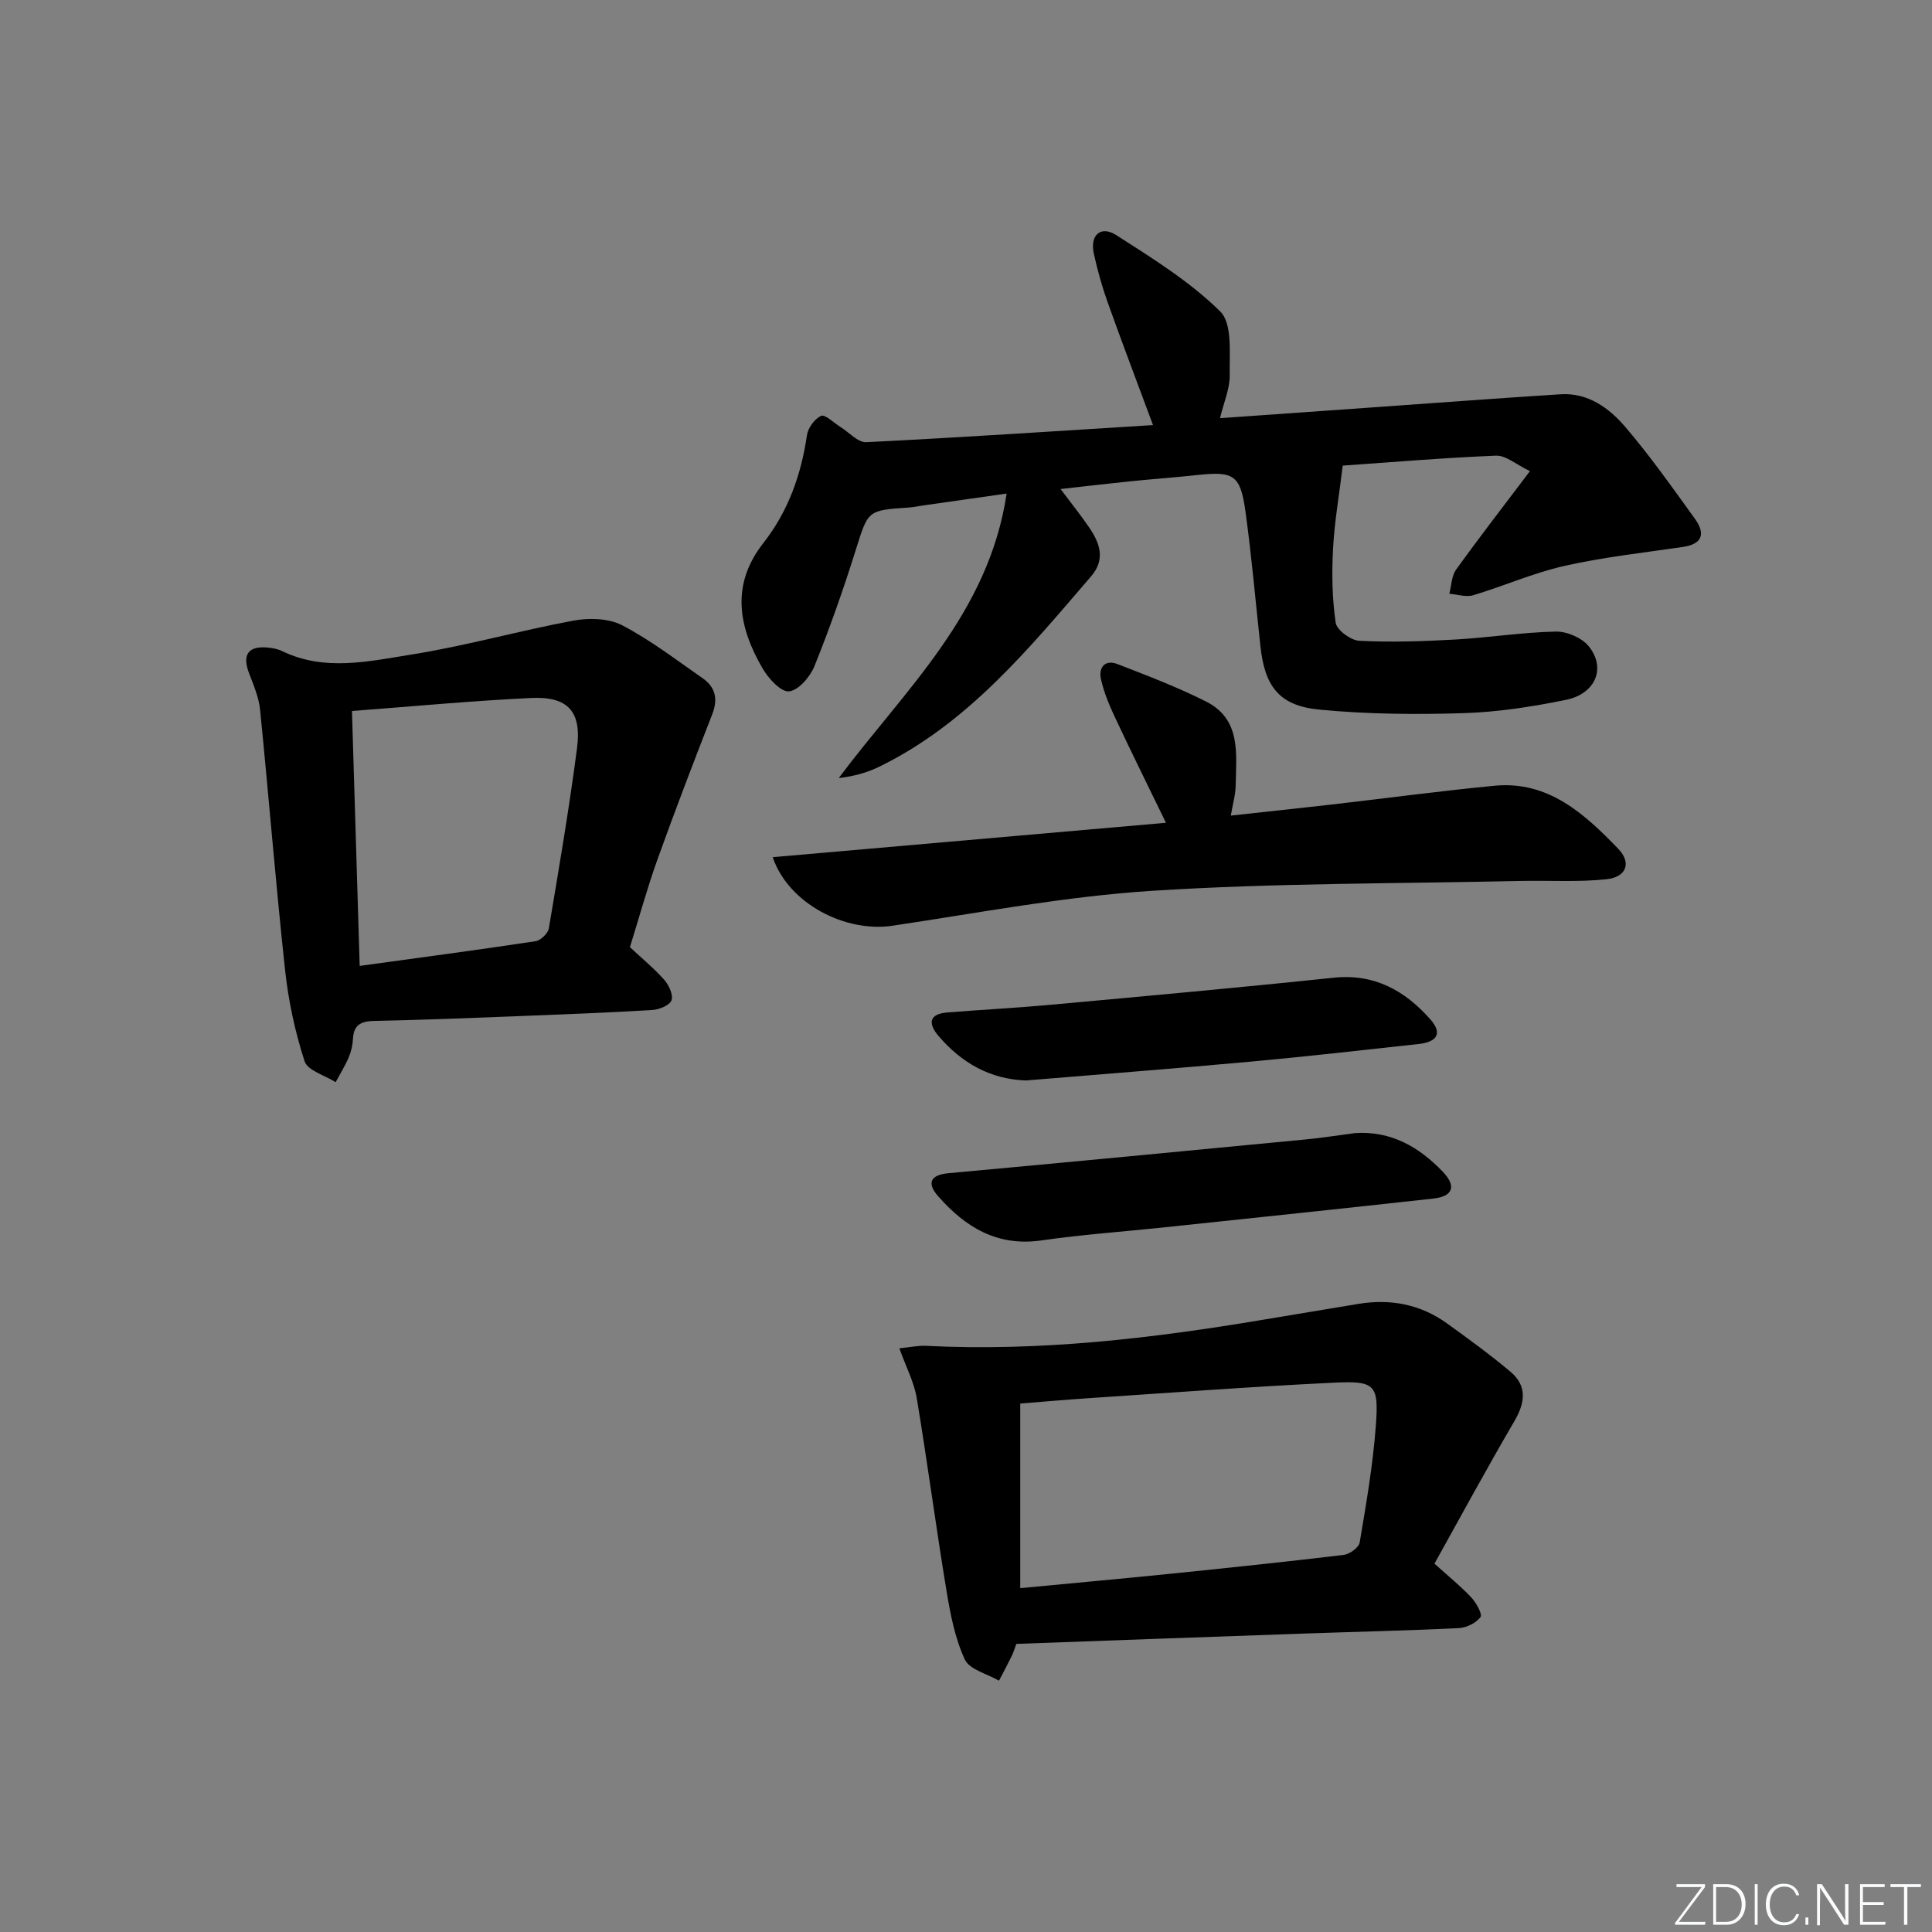 <svg enable-background="new 0 0 400 400" viewBox="0 0 400 400" xmlns="http://www.w3.org/2000/svg"><rect x="0" y="0" width="400" height="400" fill="#808080" stroke="none"/><g fill="#fafbfc"><path d="m346.9 398 5.4-7.3h-5.2v-.6h5.9v.6l-5.4 7.2h5.5l-.1.6h-6.2v-.5z"/><path d="m354.7 390.1h2.8c2.3 0 3.9 1.6 3.9 4.1s-1.6 4.3-3.9 4.3h-2.8zm.6 7.8h2c2.2 0 3.3-1.6 3.3-3.6 0-1.8-1-3.6-3.3-3.6h-2z"/><path d="m363.9 390.1v8.4h-.6v-8.4z"/><path d="m372.5 396.3c-.4 1.3-1.4 2.3-3.2 2.3-2.4 0-3.7-1.9-3.7-4.3 0-2.3 1.2-4.3 3.7-4.3 1.8 0 2.9 1 3.2 2.4h-.6c-.4-1.1-1.1-1.8-2.5-1.8-2.1 0-3 1.9-3 3.7s.9 3.7 3 3.7c1.4 0 2.1-.7 2.5-1.7z"/><path d="m373.8 398.5v-1.5h.6v1.5z"/><path d="m376.2 398.5v-8.4h1c1.3 2 4.4 6.7 4.9 7.6-.1-1.2-.1-2.4-.1-3.8v-3.8h.7v8.4h-.9c-1.2-1.9-4.4-6.8-5-7.7.1 1.1 0 2.3 0 3.9v3.9h-.6z"/><path d="m390 394.4h-4.3v3.5h4.7l-.1.6h-5.2v-8.4h5.1v.6h-4.5v3.1h4.3z"/><path d="m394.2 390.7h-2.8v-.6h6.3v.6h-2.8v7.8h-.7z"/></g><path d="m219.58 101.25c2.31 3.08 4.26 5.5 6 8.07 2.17 3.2 3.29 6.55.34 9.98-12.92 15.01-25.48 30.42-43.8 39.4-2.55 1.25-5.33 2.03-8.47 2.39 13.65-18.26 31.04-33.98 34.76-58.9-6.27.89-11.61 1.65-16.95 2.41-1.15.16-2.29.41-3.44.49-8.49.56-8.28.62-10.89 8.92-2.53 8.06-5.34 16.05-8.5 23.89-.89 2.22-3.3 5.03-5.26 5.24-1.67.18-4.27-2.66-5.48-4.74-4.98-8.57-6.65-17.28.14-25.95 5.14-6.55 7.84-14.12 9.04-22.34.22-1.52 1.6-3.42 2.94-4.01.82-.36 2.6 1.43 3.94 2.26 1.8 1.11 3.65 3.27 5.39 3.19 19.74-.98 39.46-2.3 59.38-3.54-3.25-8.76-6.42-17.08-9.41-25.47-1.17-3.28-2.11-6.66-2.85-10.06-.83-3.81 1.43-5.86 4.67-3.79 7.5 4.81 15.24 9.61 21.51 15.8 2.54 2.51 1.88 8.64 1.96 13.13.05 2.83-1.23 5.69-2.01 8.96 10.9-.77 21.29-1.5 31.69-2.24 12.93-.91 25.86-1.89 38.8-2.71 5.66-.36 10.03 2.81 13.38 6.72 5.18 6.04 9.78 12.59 14.45 19.05 2.16 2.99 1.69 5.23-2.49 5.84-8.19 1.2-16.45 2.11-24.5 3.92-6.44 1.45-12.57 4.18-18.92 6.08-1.48.44-3.28-.18-4.93-.31.44-1.68.45-3.67 1.39-4.98 4.74-6.6 9.72-13.02 15.3-20.41-2.86-1.36-4.98-3.28-7.02-3.2-11.06.45-22.1 1.39-31.74 2.06-.75 6.18-1.72 11.7-2.01 17.25-.27 5.09-.19 10.27.55 15.28.22 1.52 3.13 3.65 4.89 3.74 6.59.33 13.22.11 19.82-.26 6.96-.39 13.89-1.5 20.85-1.65 2.3-.05 5.39 1.28 6.82 3.03 3.65 4.5 1.45 9.85-4.71 11.11-6.97 1.42-14.1 2.53-21.19 2.75-9.94.31-19.96.22-29.85-.73-8.33-.8-11.32-4.78-12.22-13.18-1-9.24-1.81-18.5-3.07-27.7-1.06-7.72-2.4-8.51-9.98-7.69-4.63.5-9.27.83-13.9 1.3-4.58.47-9.12 1.01-14.42 1.6z" fill="#010000"/><path d="m210.42 340.35c-.36.95-.59 1.76-.95 2.5-.84 1.72-1.75 3.42-2.64 5.12-2.44-1.43-6.11-2.29-7.08-4.4-2.04-4.41-3-9.42-3.8-14.28-2.19-13.26-3.94-26.58-6.15-39.84-.55-3.3-2.21-6.42-3.6-10.3 2.34-.23 3.94-.59 5.5-.51 23.5 1.19 46.69-1.52 69.79-5.4 6.55-1.1 13.11-2.17 19.66-3.27 6.7-1.12 12.93.05 18.47 4.05 4.45 3.21 8.9 6.44 13.09 9.97 3.52 2.96 3.07 6.4.82 10.26-5.76 9.85-11.19 19.89-16.54 29.49 3.03 2.73 5.49 4.71 7.62 6.99 1.03 1.1 2.35 3.48 1.91 4.07-.91 1.22-2.88 2.2-4.46 2.28-10.47.52-20.95.74-31.42 1.11-19.94.69-39.87 1.42-60.22 2.16zm.81-11.54c10.65-1.02 20.74-1.93 30.81-2.95 12.05-1.23 24.11-2.49 36.14-3.93 1.24-.15 3.16-1.53 3.33-2.58 1.35-8.01 2.74-16.05 3.34-24.14.64-8.57-.11-9.36-8.74-8.94-16.92.81-33.82 2.09-50.73 3.21-4.75.31-9.49.74-14.15 1.11z" fill="#010000"/><path d="m130.42 196.1c2.59 2.42 5.05 4.43 7.12 6.78.96 1.09 1.9 3.14 1.48 4.24-.4 1.04-2.54 1.9-3.97 1.99-9.29.56-18.6.91-27.9 1.28-9.8.38-19.61.78-29.41.97-2.75.05-4.49.59-4.66 3.69-.07 1.31-.37 2.66-.88 3.86-.76 1.78-1.79 3.43-2.71 5.14-2.23-1.42-5.8-2.39-6.43-4.33-1.97-6.08-3.34-12.46-4.03-18.82-1.95-17.96-3.38-35.97-5.18-53.95-.26-2.57-1.34-5.09-2.28-7.55-1.48-3.87-.18-5.74 3.96-5.32.98.1 2.02.3 2.89.73 8.82 4.26 17.95 2.11 26.8.7 11.26-1.79 22.31-4.94 33.53-7.02 3.23-.6 7.27-.49 10.07.97 5.86 3.06 11.19 7.16 16.65 10.96 2.65 1.84 3.22 4.3 2 7.44-3.89 9.97-7.72 19.96-11.33 30.03-2.17 6.05-3.87 12.27-5.72 18.21zm-55.95 3.88c12.47-1.72 24.45-3.3 36.39-5.11 1.07-.16 2.6-1.62 2.77-2.66 2.1-12.42 4.21-24.84 5.84-37.33.99-7.59-1.9-10.74-9.53-10.37-12.21.58-24.39 1.74-37.07 2.69.53 17.59 1.05 34.81 1.6 52.78z" fill="#010000"/><path d="m159.98 177.47c27.05-2.36 53.81-4.7 81.42-7.12-3.7-7.63-7.21-14.69-10.55-21.82-1.19-2.53-2.29-5.17-2.9-7.88-.54-2.38.75-4.18 3.4-3.16 6.18 2.38 12.4 4.77 18.31 7.73 7.39 3.71 6.27 10.9 6.17 17.48-.03 1.79-.56 3.57-1 6.16 7.3-.8 14.13-1.52 20.96-2.3 11.21-1.29 22.39-2.8 33.62-3.88 11.15-1.07 18.64 5.82 25.6 13.02 2.84 2.94 1.72 5.88-2.37 6.33-5.88.64-11.87.23-17.81.36-25.43.57-50.91.42-76.27 2.04-18 1.15-35.87 4.56-53.76 7.23-9.76 1.47-21.56-4.56-24.82-14.19z" fill="#010000"/><path d="m280.57 234.59c7.48-.47 13.26 2.9 18.14 8 2.89 3.02 2.1 5.11-1.95 5.56-18.47 2.04-36.95 3.98-55.43 5.93-8.59.91-17.21 1.51-25.75 2.74-9.15 1.31-15.76-2.78-21.37-9.18-2.26-2.57-1.75-4.38 2.17-4.74 24.62-2.26 49.23-4.61 73.84-6.98 3.46-.33 6.9-.88 10.35-1.33z" fill="#010000"/><path d="m212.41 223.7c-7.42-.25-13.34-3.65-18.08-9.19-2.19-2.56-2.09-4.59 1.88-4.9 7.28-.57 14.58-.96 21.85-1.63 19.34-1.77 38.69-3.52 58-5.55 8.5-.9 14.82 2.66 20.1 8.64 2.47 2.8 1.48 4.65-2.44 5.08-11.55 1.26-23.1 2.58-34.67 3.64-15.54 1.42-31.1 2.62-46.64 3.91z" fill="#010000"/></svg>